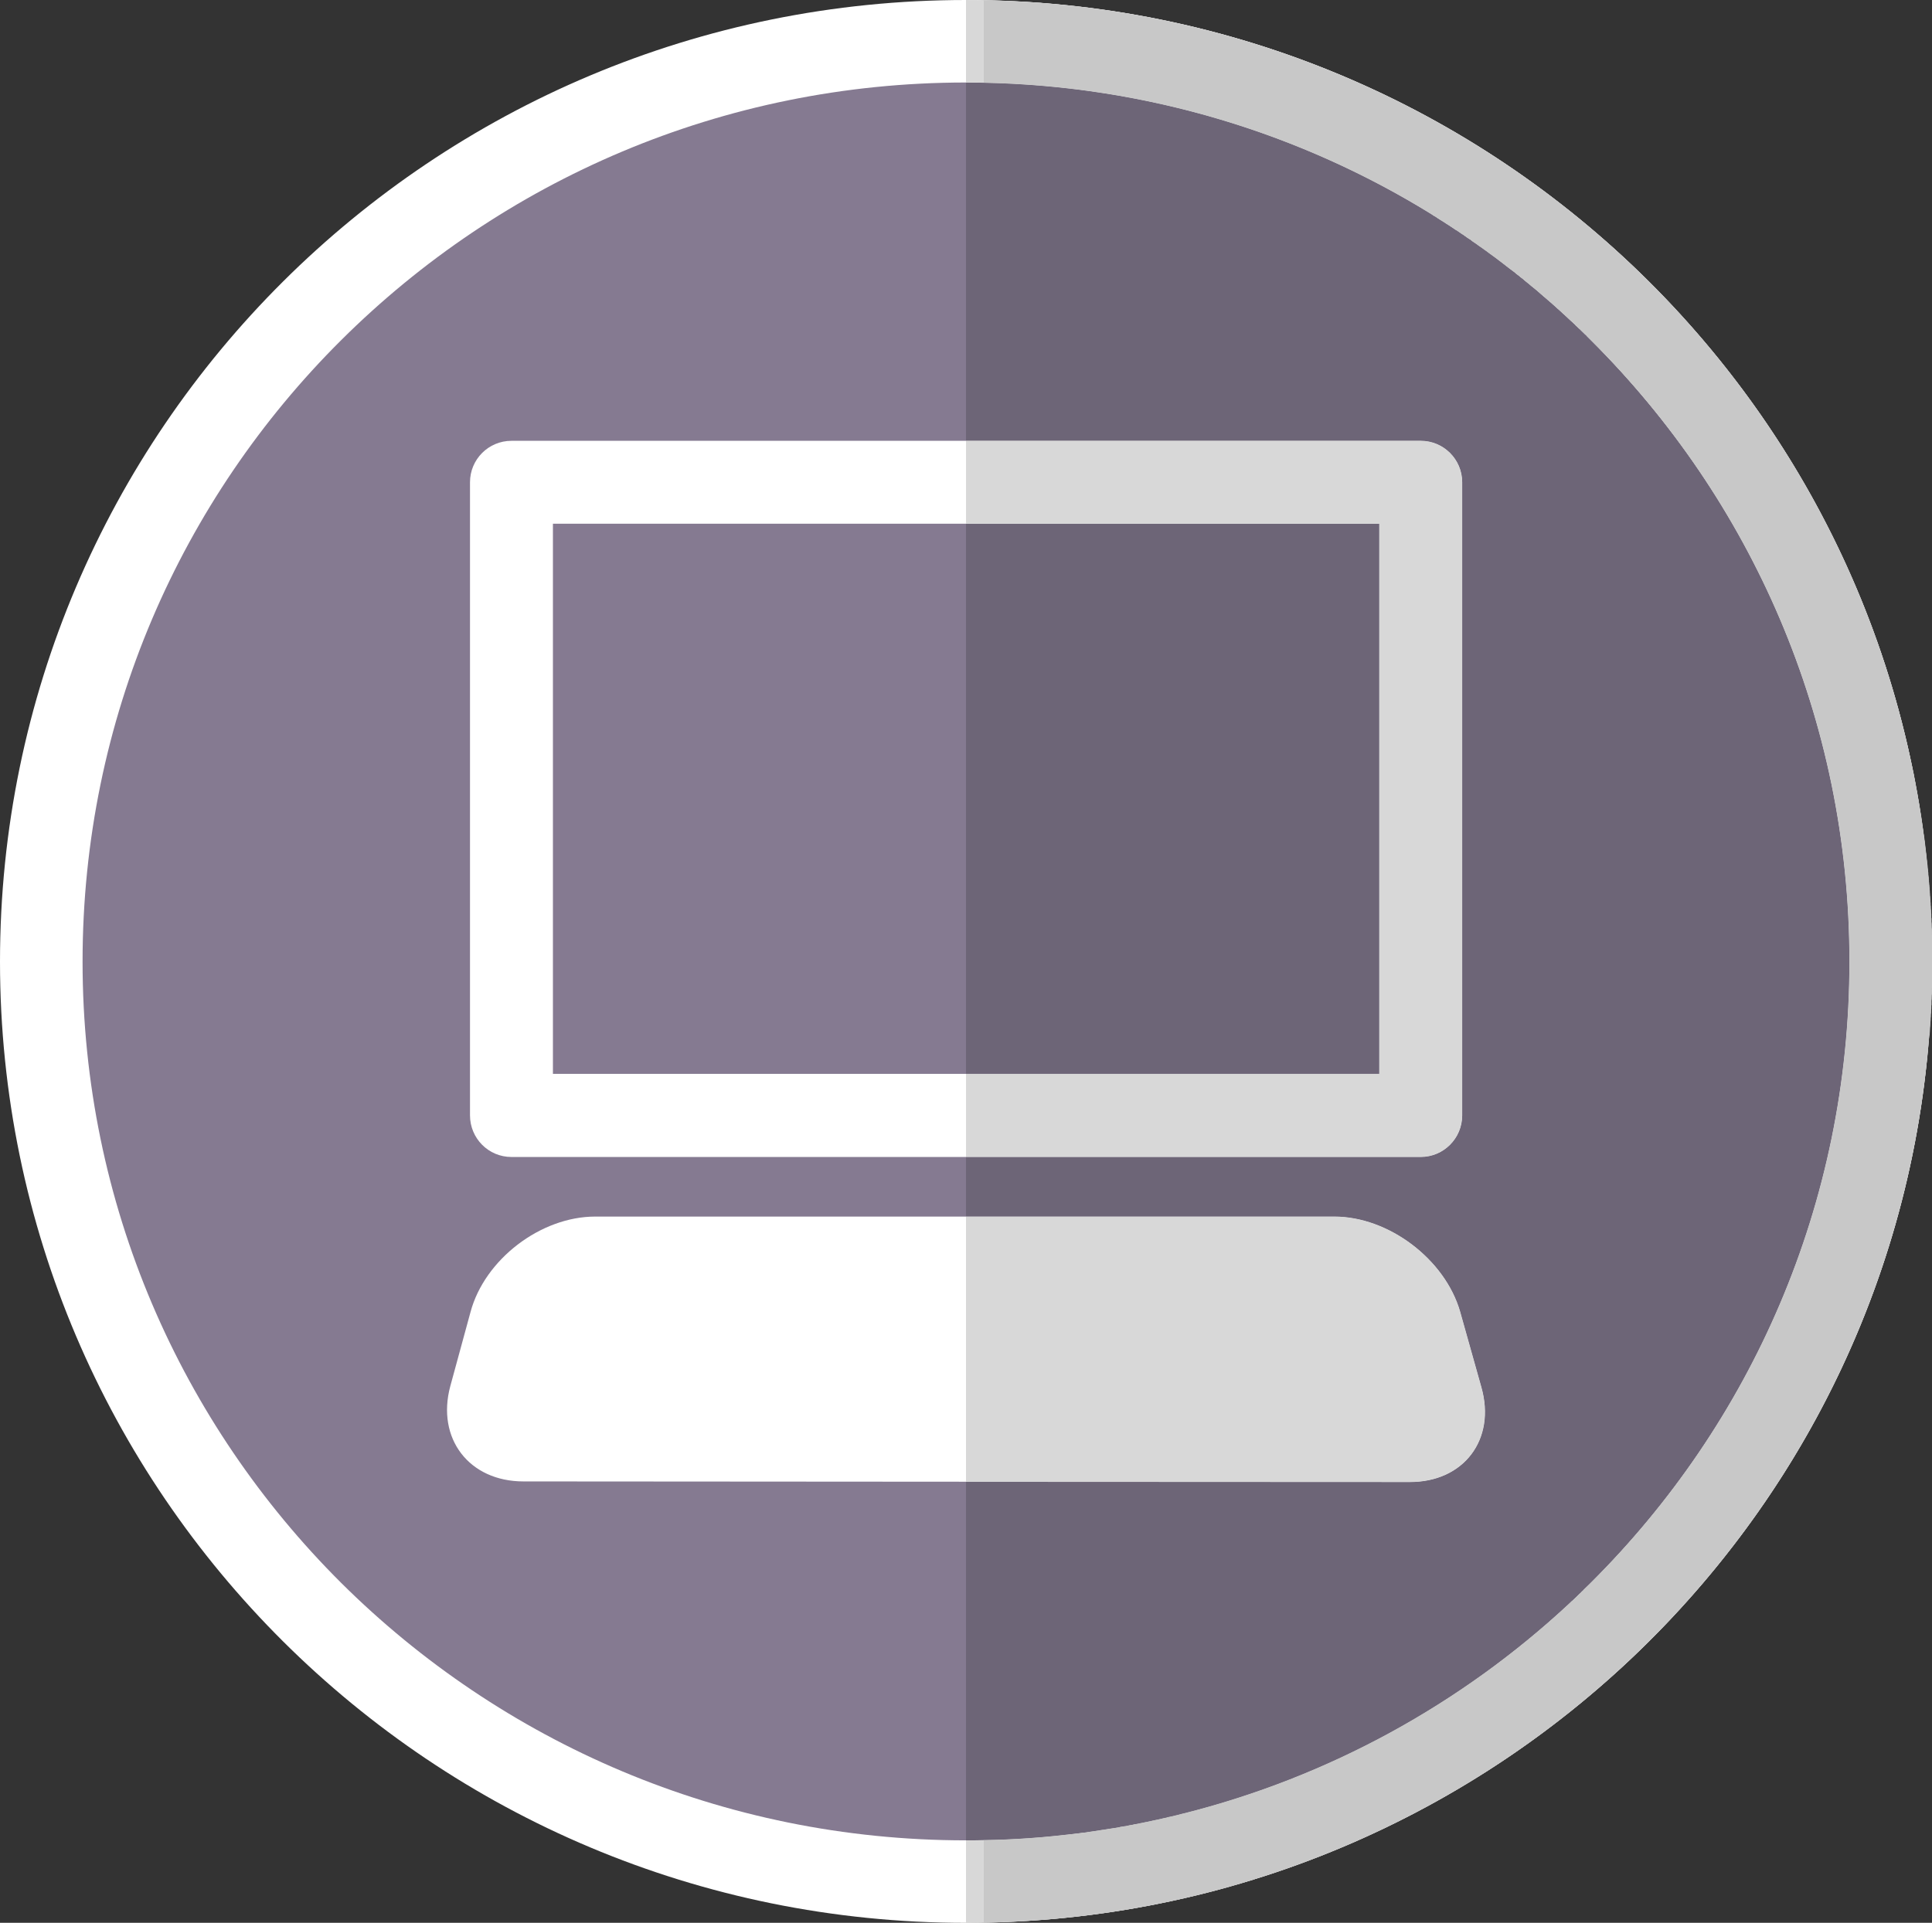 <?xml version="1.0" encoding="utf-8"?>
<!-- Generator: Adobe Illustrator 16.0.0, SVG Export Plug-In . SVG Version: 6.00 Build 0)  -->
<!DOCTYPE svg PUBLIC "-//W3C//DTD SVG 1.1//EN" "http://www.w3.org/Graphics/SVG/1.1/DTD/svg11.dtd">
<svg version="1.1" id="Layer_1" xmlns="http://www.w3.org/2000/svg" xmlns:xlink="http://www.w3.org/1999/xlink" x="0px" y="0px"
	 width="93.64px" height="93.218px" viewBox="0 0 93.64 93.218" enable-background="new 0 0 93.64 93.218" xml:space="preserve">
<rect x="0" y="0" width="93.64" height="93.218" fill="#333333" stroke="none"/>
<g>
	<path fill="#857A91" d="M91.639,46.621c0,24.629-20.067,44.6-44.817,44.6C22.069,91.221,2,71.25,2,46.621
		C2,21.97,22.069,2,46.821,2C71.571,2,91.639,21.97,91.639,46.621"/>
	<path fill="#FFFFFF" d="M91.639,46.621h-2c0,11.76-4.778,22.399-12.538,30.12c-7.75,7.709-18.449,12.48-30.279,12.48
		s-22.528-4.771-30.284-12.48C8.787,69.02,4.002,58.381,4.002,46.621c0-11.771,4.785-22.42,12.535-30.131
		C24.293,8.771,34.991,4,46.821,4S69.351,8.771,77.101,16.49c7.76,7.721,12.538,18.359,12.538,30.131H91.639h2
		C93.639,20.861,72.67,0,46.821,0C20.969,0,0.002,20.861,0,46.621c0.004,25.739,20.969,46.6,46.821,46.6
		c25.849,0,46.817-20.861,46.817-46.6H91.639"/>
	<path fill="#DEDEDE" d="M93.64,46.621h-2h-2c0,11.76-4.78,22.399-12.539,30.12C69.539,84.27,59.17,88.99,47.67,89.209v4
		C73.129,92.76,93.64,72.08,93.64,46.621 M47.67,0.01v4c11.5,0.23,21.869,4.95,29.431,12.479
		C84.859,24.21,89.64,34.849,89.64,46.621h2h2C93.64,21.151,73.129,0.47,47.67,0.01"/>
	<path fill="#FFFFFF" d="M64.67,58.98c2.64,0,5.369,2.07,6.101,4.609l1.029,3.66c0.721,2.541-0.859,4.621-3.49,4.6l-42.94-0.029
		c-2.633,0-4.229-2.08-3.545-4.619l0.979-3.59c0.685-2.561,3.409-4.631,6.043-4.631H64.67"/>
	<path fill="#FFFFFF" d="M68.86,21.371H24.789c-1.111,0-2.009,0.898-2.009,2.01v30.69c0,1.119,0.897,2.02,2.009,2.02H68.86
		c1.108,0,2.009-0.9,2.009-2.02V23.38C70.869,22.269,69.969,21.371,68.86,21.371 M66.851,52.061H26.799V25.39h40.052V52.061z"/>
	<path fill="#6D6577" d="M46.82,89.221V71.84l21.488,0.01h0.032c2.609,0,4.179-2.068,3.459-4.6l-1.03-3.66
		c-0.729-2.539-3.461-4.609-6.099-4.609H46.82V56.09h22.039c1.109,0,2.011-0.9,2.011-2.018V23.38c0-1.109-0.901-2.01-2.011-2.01
		H46.82V4c0.289,0,0.568,0.011,0.851,0.011c7.979,0.159,15.42,2.479,21.75,6.398c0.009,0.011,0.019,0.02,0.039,0.031
		c0.041,0.029,0.09,0.049,0.14,0.08c0.021,0.02,0.051,0.039,0.071,0.051c0.039,0.029,0.08,0.049,0.119,0.078
		c0.03,0.021,0.069,0.041,0.099,0.061c0.041,0.02,0.071,0.051,0.112,0.07c0.028,0.02,0.069,0.041,0.099,0.068
		c0.039,0.021,0.071,0.041,0.101,0.061c0.041,0.031,0.079,0.051,0.12,0.08c0.029,0.021,0.06,0.041,0.091,0.061
		c0.039,0.03,0.08,0.051,0.118,0.08c0.029,0.02,0.062,0.04,0.091,0.049c0.041,0.031,0.09,0.062,0.131,0.092
		c0.019,0.02,0.049,0.029,0.069,0.051c0.05,0.029,0.091,0.059,0.14,0.088c0.019,0.02,0.05,0.041,0.069,0.051
		c0.052,0.04,0.091,0.07,0.142,0.1c0.019,0.021,0.048,0.03,0.07,0.039c0.049,0.041,0.09,0.071,0.139,0.111
		c0.021,0.01,0.041,0.03,0.06,0.04c0.052,0.03,0.101,0.071,0.151,0.101c0.019,0.02,0.039,0.029,0.06,0.049
		C71.7,11.929,71.751,11.97,71.8,12c0.021,0.021,0.041,0.03,0.06,0.04c0.052,0.04,0.101,0.08,0.15,0.109
		c0.02,0.021,0.04,0.029,0.061,0.041c0.05,0.039,0.091,0.08,0.14,0.109c0.019,0.021,0.041,0.03,0.06,0.04
		c0.051,0.04,0.101,0.08,0.151,0.11c0.019,0.02,0.039,0.029,0.048,0.039c0.061,0.041,0.112,0.082,0.161,0.121
		c0.009,0.01,0.031,0.02,0.05,0.039c0.049,0.041,0.1,0.07,0.151,0.111c0.019,0.02,0.028,0.029,0.049,0.039
		c0.05,0.04,0.099,0.08,0.149,0.12c0.021,0.009,0.041,0.021,0.052,0.04c0.049,0.04,0.099,0.07,0.147,0.111
		c0.022,0.019,0.041,0.027,0.051,0.039c0.062,0.039,0.109,0.08,0.16,0.119c0.011,0.021,0.029,0.031,0.039,0.041
		c0.051,0.039,0.112,0.08,0.16,0.119c0.012,0.01,0.032,0.03,0.041,0.039c0.049,0.041,0.11,0.082,0.161,0.121
		c0.009,0.01,0.029,0.03,0.039,0.04c0.05,0.04,0.099,0.08,0.16,0.13c0.01,0.01,0.019,0.021,0.041,0.03
		c0.049,0.04,0.099,0.09,0.147,0.13c0.022,0.01,0.031,0.02,0.041,0.029c0.062,0.051,0.11,0.091,0.16,0.131
		c0.01,0.01,0.03,0.02,0.039,0.031c0.051,0.049,0.102,0.088,0.161,0.139c0.009,0.01,0.021,0.02,0.031,0.03
		c0.058,0.05,0.108,0.09,0.159,0.14c0.011,0.01,0.029,0.02,0.039,0.029c0.052,0.041,0.101,0.091,0.16,0.141
		c0.01,0.01,0.021,0.01,0.03,0.021c0.05,0.049,0.111,0.099,0.16,0.139c0.009,0.01,0.019,0.02,0.031,0.03
		c0.049,0.05,0.108,0.09,0.159,0.14c0.011,0.01,0.021,0.02,0.029,0.029c0.062,0.051,0.11,0.102,0.161,0.141
		c0.009,0.01,0.019,0.021,0.029,0.03c0.06,0.05,0.108,0.099,0.159,0.149c0.011,0.011,0.021,0.011,0.029,0.021
		c0.051,0.05,0.112,0.099,0.16,0.149c0.01,0.01,0.022,0.021,0.032,0.031c0.049,0.049,0.108,0.1,0.16,0.149
		c0.01,0.01,0.019,0.01,0.028,0.021c0.052,0.049,0.101,0.1,0.16,0.149c0.01,0.011,0.01,0.021,0.021,0.03
		c0.06,0.05,0.108,0.1,0.17,0.16c0,0,0.01,0.01,0.019,0.01c0.051,0.061,0.112,0.109,0.16,0.16c0.01,0.01,0.01,0.01,0.022,0.02
		c0.059,0.051,0.108,0.11,0.17,0.16c0,0.01,0.01,0.01,0.01,0.02c0.058,0.061,0.119,0.119,0.179,0.18
		c7.76,7.721,12.539,18.359,12.539,30.131c0,11.76-4.779,22.399-12.539,30.12c-0.108,0.109-0.22,0.221-0.34,0.33
		c0,0.01-0.009,0.01-0.009,0.02c-0.062,0.051-0.112,0.1-0.16,0.16c-0.01,0-0.021,0.01-0.021,0.01
		c-0.061,0.061-0.12,0.121-0.182,0.18c-0.058,0.051-0.119,0.111-0.179,0.17H76.2c-0.062,0.061-0.119,0.111-0.181,0.172
		C70.831,82.6,64.43,86.15,57.331,87.93H57.32c-0.079,0.021-0.149,0.041-0.229,0.061c-0.01,0-0.021,0-0.032,0.01
		c-0.067,0.01-0.138,0.031-0.209,0.051c-0.019,0-0.029,0-0.05,0.01c-0.059,0.01-0.129,0.029-0.2,0.039
		c-0.019,0.01-0.029,0.01-0.05,0.021c-0.071,0.01-0.129,0.029-0.2,0.039c-0.019,0.01-0.041,0.01-0.06,0.02
		c-0.06,0.01-0.119,0.021-0.181,0.041c-0.028,0-0.049,0.01-0.08,0.01c-0.061,0.02-0.118,0.029-0.18,0.039
		c-0.019,0.012-0.05,0.012-0.07,0.021c-0.061,0.01-0.129,0.02-0.188,0.039c-0.021,0-0.041,0.01-0.071,0.01
		c-0.06,0.01-0.119,0.031-0.188,0.041c-0.021,0-0.041,0.01-0.062,0.01c-0.069,0.02-0.131,0.029-0.188,0.039
		c-0.022,0-0.052,0.01-0.08,0.01c-0.062,0.021-0.121,0.031-0.181,0.041c-0.021,0-0.051,0.01-0.069,0.01
		c-0.062,0.01-0.121,0.029-0.181,0.041c-0.03,0-0.061,0.01-0.079,0.01c-0.062,0.01-0.121,0.02-0.191,0.029
		c-0.021,0.01-0.049,0.01-0.071,0.02c-0.058,0.01-0.119,0.02-0.179,0.031c-0.03,0-0.059,0.01-0.081,0.01
		c-0.058,0.008-0.128,0.02-0.189,0.029c-0.02,0-0.038,0.01-0.069,0.01c-0.06,0.01-0.119,0.02-0.19,0.031
		c-0.019,0.01-0.041,0.01-0.069,0.01c-0.062,0.01-0.13,0.02-0.19,0.029c-0.019,0.01-0.041,0.01-0.06,0.01
		c-0.07,0.01-0.14,0.02-0.199,0.031c-0.021,0-0.051,0.01-0.071,0.01c-0.06,0.01-0.13,0.02-0.201,0.029c-0.019,0-0.028,0-0.049,0.01
		c-0.07,0.01-0.14,0.02-0.211,0.02c-0.019,0.01-0.029,0.01-0.048,0.01c-0.071,0.012-0.151,0.021-0.221,0.031h-0.029
		c-0.08,0.01-0.161,0.02-0.231,0.029h-0.028c-1.401,0.17-2.812,0.27-4.24,0.291C47.389,89.221,47.109,89.221,46.82,89.221"/>
	<path fill="#D8D8D8" d="M46.82,93.221v-4c0.29,0,0.569,0,0.85-0.01v4C47.39,93.221,47.11,93.221,46.82,93.221 M59.629,91.461
		l0.011-0.01L59.629,91.461 M59.771,91.42c0-0.01,0.009-0.01,0.009-0.01S59.771,91.41,59.771,91.42 M59.901,91.381
		c0.009-0.01,0.019-0.01,0.029-0.01C59.92,91.371,59.91,91.371,59.901,91.381 M60.039,91.34c0.01-0.01,0.021-0.01,0.041-0.01
		C60.07,91.33,60.049,91.33,60.039,91.34 M60.17,91.299c0.021-0.008,0.029-0.008,0.05-0.018
		C60.199,91.291,60.19,91.291,60.17,91.299 M60.31,91.26c0.021-0.01,0.03-0.01,0.051-0.02C60.351,91.25,60.33,91.25,60.31,91.26
		 M60.44,91.219c0.019-0.008,0.05-0.018,0.07-0.018C60.49,91.201,60.459,91.211,60.44,91.219 M60.58,91.18
		c0.021-0.01,0.049-0.02,0.071-0.029C60.629,91.16,60.601,91.17,60.58,91.18 M60.709,91.141c0.031-0.01,0.062-0.02,0.09-0.029
		C60.771,91.121,60.74,91.131,60.709,91.141 M60.84,91.09c0.039-0.01,0.07-0.02,0.101-0.029C60.91,91.07,60.879,91.08,60.84,91.09
		 M60.97,91.051c0.041-0.01,0.069-0.02,0.11-0.031C61.039,91.031,61.011,91.041,60.97,91.051 M61.11,91.01
		c0.041-0.01,0.07-0.02,0.099-0.029C61.181,90.99,61.151,91,61.11,91.01 M61.24,90.971c0.039-0.01,0.069-0.031,0.11-0.041
		C61.31,90.951,61.279,90.961,61.24,90.971 M61.379,90.92c0.041-0.01,0.08-0.02,0.121-0.031C61.459,90.9,61.42,90.91,61.379,90.92
		 M61.511,90.881c0.038-0.01,0.079-0.031,0.118-0.041C61.59,90.85,61.549,90.871,61.511,90.881 M61.64,90.84
		c16.971-5.639,29.631-20.689,31.7-38.93C91.271,70.16,78.619,85.201,61.64,90.84 M51.91,88.92h0.03H51.91 M52.17,88.891h0.029
		H52.17 M52.42,88.861c0.021,0,0.029,0,0.05-0.012C52.449,88.861,52.44,88.861,52.42,88.861 M52.681,88.83
		c0.019-0.01,0.028-0.01,0.049-0.01C52.709,88.82,52.699,88.82,52.681,88.83 M52.931,88.791c0.019,0,0.051-0.01,0.069-0.01
		C52.981,88.781,52.949,88.791,52.931,88.791 M53.199,88.75c0.021,0,0.041,0,0.062-0.01C53.24,88.75,53.22,88.75,53.199,88.75
		 M53.449,88.711c0.03,0,0.051,0,0.071-0.01C53.5,88.711,53.479,88.711,53.449,88.711 M53.709,88.67c0.031,0,0.052-0.01,0.07-0.01
		C53.761,88.66,53.74,88.67,53.709,88.67 M53.97,88.631c0.021,0,0.051-0.01,0.079-0.01C54.021,88.621,53.99,88.631,53.97,88.631
		 M54.229,88.59c0.021-0.01,0.05-0.01,0.069-0.02C54.279,88.58,54.25,88.58,54.229,88.59 M54.49,88.541
		c0.021,0,0.049-0.01,0.08-0.01C54.539,88.531,54.511,88.541,54.49,88.541 M54.75,88.49c0.021,0,0.049-0.01,0.07-0.01
		C54.799,88.48,54.771,88.49,54.75,88.49 M55,88.439c0.029,0,0.06-0.01,0.08-0.01C55.06,88.43,55.029,88.439,55,88.439
		 M55.271,88.391c0.019,0,0.041-0.01,0.06-0.01C55.312,88.381,55.289,88.391,55.271,88.391 M55.521,88.34
		c0.028,0,0.05-0.01,0.069-0.01C55.57,88.33,55.549,88.34,55.521,88.34 M55.779,88.291c0.02-0.01,0.051-0.01,0.071-0.021
		C55.83,88.281,55.799,88.281,55.779,88.291 M56.029,88.23c0.032,0,0.051-0.012,0.081-0.012C56.08,88.219,56.062,88.23,56.029,88.23
		 M56.289,88.18c0.021-0.01,0.041-0.01,0.062-0.02C56.33,88.17,56.31,88.17,56.289,88.18 M56.549,88.121
		c0.021-0.01,0.031-0.01,0.052-0.021C56.58,88.111,56.57,88.111,56.549,88.121 M56.799,88.061c0.021-0.01,0.031-0.01,0.052-0.01
		C56.83,88.051,56.82,88.051,56.799,88.061 M57.06,88c0.011-0.01,0.021-0.01,0.03-0.01C57.08,87.99,57.07,87.99,57.06,88
		 M57.32,87.93h0.01H57.32 M76.021,77.781L76.021,77.781 M76.199,77.611h0.01H76.199 M76.39,77.439L76.39,77.439 M76.57,77.26
		c0,0,0.01-0.01,0.02-0.01C76.58,77.25,76.57,77.26,76.57,77.26 M76.75,77.09c0-0.01,0.011-0.01,0.011-0.02
		C76.761,77.08,76.75,77.08,76.75,77.09 M93.34,51.91c0.021-0.189,0.05-0.379,0.062-0.58C93.39,51.531,93.36,51.721,93.34,51.91
		 M93.41,51.32c0-0.039,0.01-0.09,0.01-0.129C93.41,51.23,93.41,51.281,93.41,51.32 M93.42,51.18c0-0.049,0.011-0.088,0.011-0.139
		C93.431,51.092,93.42,51.131,93.42,51.18 M93.431,51.031c0.01-0.041,0.01-0.09,0.019-0.141C93.44,50.941,93.44,50.99,93.431,51.031
		 M93.449,50.891c0-0.039,0.01-0.09,0.01-0.141C93.459,50.801,93.449,50.852,93.449,50.891 M93.459,50.74
		c0-0.039,0.01-0.09,0.01-0.129C93.469,50.65,93.459,50.701,93.459,50.74 M93.469,50.59c0.011-0.039,0.011-0.09,0.011-0.129
		C93.479,50.5,93.479,50.551,93.469,50.59 M93.49,50.451c0-0.051,0-0.092,0.01-0.141C93.49,50.359,93.49,50.4,93.49,50.451
		 M93.5,50.301c0-0.051,0-0.09,0.01-0.131C93.5,50.211,93.5,50.26,93.5,50.301 M93.51,50.15c0-0.049,0.011-0.08,0.011-0.129
		C93.521,50.061,93.51,50.111,93.51,50.15 M93.521,50c0-0.039,0.009-0.08,0.009-0.119C93.529,49.92,93.521,49.961,93.521,50
		 M93.529,49.85c0-0.039,0.01-0.078,0.01-0.119C93.539,49.771,93.529,49.811,93.529,49.85 M93.539,49.701
		c0-0.041,0.01-0.08,0.01-0.121C93.549,49.621,93.539,49.66,93.539,49.701 M93.549,49.551c0-0.041,0.011-0.07,0.011-0.109
		C93.56,49.48,93.549,49.51,93.549,49.551 M93.56,49.41c0-0.039,0-0.08,0.011-0.119C93.56,49.33,93.56,49.371,93.56,49.41
		 M93.57,49.25v-0.109V49.25 M93.58,49.1V49V49.1 M93.58,48.951c0.01-0.031,0.01-0.07,0.01-0.1
		C93.59,48.881,93.59,48.92,93.58,48.951 M93.59,48.791c0-0.031,0-0.061,0.011-0.09C93.59,48.73,93.59,48.76,93.59,48.791
		 M93.601,48.641v-0.09V48.641 M93.601,48.5c0.01-0.029,0.01-0.059,0.01-0.09C93.61,48.441,93.61,48.471,93.601,48.5 M93.61,48.35
		v-0.09V48.35 M93.619,48.201v-0.092V48.201 M93.619,48.051v-0.09V48.051 M93.619,47.91c0.01-0.029,0.01-0.059,0.01-0.1
		C93.629,47.852,93.629,47.881,93.619,47.91 M93.629,47.73V47.67V47.73 M93.629,47.58v-0.07V47.58 M93.629,47.46
		c0.011-0.04,0.011-0.07,0.011-0.101C93.64,47.39,93.64,47.429,93.629,47.46 M93.64,47.321V47.22V47.321 M93.64,47.13v-0.06V47.13
		 M93.64,46.98v-0.06V46.98 M93.64,46.861v-0.24V46.861 M93.64,46.621L93.64,46.621 M93.64,46.47v-0.029V46.47 M93.64,46.321v-0.12
		V46.321 M93.64,46.17v-0.09V46.17 M93.64,46.021v-0.07V46.021 M93.64,45.871V45.8V45.871 M93.629,45.72v-0.09V45.72 M93.629,45.571
		v-0.08V45.571 M93.629,45.42v-0.06V45.42 M93.619,45.271V45.22V45.271 M93.619,45.121v-0.07V45.121 M93.61,44.97V44.9V44.97
		 M93.61,44.831v-0.08V44.831 M93.601,44.67v-0.06V44.67 M93.601,44.531c-0.011-0.03-0.011-0.051-0.011-0.08
		C93.59,44.48,93.59,44.5,93.601,44.531 M93.59,44.38V44.3V44.38 M93.58,44.23v-0.08V44.23 M93.57,44.081v-0.09V44.081
		 M93.57,43.941c-0.011-0.031-0.011-0.07-0.011-0.102C93.56,43.871,93.56,43.91,93.57,43.941 M93.56,43.791
		c0-0.031-0.011-0.061-0.011-0.1C93.549,43.73,93.56,43.759,93.56,43.791 M93.549,43.65c0-0.041-0.01-0.069-0.01-0.1
		C93.539,43.581,93.549,43.609,93.549,43.65 M93.539,43.491c0-0.03-0.01-0.05-0.01-0.081C93.529,43.441,93.539,43.47,93.539,43.491
		 M93.529,43.351c0-0.03-0.009-0.061-0.009-0.092C93.521,43.291,93.529,43.321,93.529,43.351 M93.521,43.201
		c0-0.03-0.011-0.051-0.011-0.08C93.51,43.14,93.521,43.17,93.521,43.201 M93.51,43.05c-0.01-0.029-0.01-0.06-0.01-0.08
		C93.5,42.991,93.5,43.021,93.51,43.05 M93.5,42.9c-0.01-0.02-0.01-0.049-0.01-0.079C93.49,42.851,93.49,42.88,93.5,42.9
		 M93.479,42.759v-0.08V42.759 M93.469,42.611v-0.07V42.611 M93.459,42.46c0-0.02-0.01-0.051-0.01-0.08
		C93.449,42.41,93.459,42.441,93.459,42.46 M93.449,42.31c-0.009-0.02-0.009-0.051-0.009-0.069
		C93.44,42.259,93.44,42.291,93.449,42.31 M93.431,42.17c0-0.03,0-0.062-0.011-0.079C93.431,42.109,93.431,42.14,93.431,42.17
		 M93.42,42.031c0-0.03-0.01-0.061-0.01-0.09C93.41,41.97,93.42,42,93.42,42.031 M93.401,41.88c0-0.029,0-0.06-0.012-0.09
		C93.401,41.821,93.401,41.851,93.401,41.88 M93.39,41.741c0-0.03-0.011-0.06-0.011-0.091C93.379,41.681,93.39,41.71,93.39,41.741
		 M93.369,41.59c0-0.03,0-0.06-0.009-0.09C93.369,41.531,93.369,41.56,93.369,41.59 M93.36,41.441
		c-0.01-0.031-0.01-0.051-0.01-0.081C93.351,41.38,93.351,41.42,93.36,41.441 M93.34,41.3c0-0.029-0.01-0.06-0.01-0.09
		C93.33,41.241,93.34,41.271,93.34,41.3 M93.32,41.15c0-0.029,0-0.06-0.011-0.09C93.32,41.09,93.32,41.121,93.32,41.15 M93.31,41.01
		c-0.011-0.03-0.011-0.06-0.011-0.09C93.299,40.951,93.299,40.98,93.31,41.01 M93.289,40.861c0-0.03-0.01-0.061-0.01-0.09
		C93.279,40.8,93.289,40.831,93.289,40.861 M93.271,40.72c0-0.029-0.011-0.061-0.011-0.1C93.26,40.66,93.271,40.691,93.271,40.72
		 M93.25,40.571c0-0.03-0.01-0.05-0.01-0.08C93.24,40.521,93.25,40.55,93.25,40.571 M93.229,40.429c0-0.029-0.011-0.059-0.011-0.09
		C93.219,40.371,93.229,40.4,93.229,40.429 M93.209,40.291c0-0.04,0-0.061-0.01-0.1C93.209,40.22,93.209,40.259,93.209,40.291
		 M93.19,40.14c0-0.029-0.01-0.06-0.01-0.09C93.181,40.081,93.19,40.111,93.19,40.14 M93.17,40c0-0.03-0.01-0.06-0.01-0.101
		C93.16,39.941,93.17,39.97,93.17,40 M93.151,39.86c0-0.039-0.012-0.069-0.012-0.101C93.14,39.791,93.151,39.821,93.151,39.86
		 M93.129,39.71c0-0.031-0.01-0.061-0.01-0.09C93.119,39.65,93.129,39.679,93.129,39.71 M93.11,39.571c0-0.04-0.01-0.07-0.021-0.101
		C93.101,39.5,93.101,39.531,93.11,39.571 M93.09,39.431c-0.01-0.041-0.01-0.07-0.02-0.101C93.08,39.361,93.08,39.39,93.09,39.431
		 M93.07,39.281c-0.011-0.03-0.021-0.07-0.021-0.102C93.049,39.21,93.06,39.25,93.07,39.281 M93.039,39.14
		c0-0.031-0.01-0.069-0.01-0.1C93.029,39.071,93.039,39.109,93.039,39.14 M93.021,39C93.01,38.96,93.01,38.929,93,38.89
		C93.01,38.929,93.01,38.96,93.021,39 M93,38.861c-0.01-0.04-0.021-0.07-0.021-0.11C92.979,38.791,92.99,38.821,93,38.861
		 M92.969,38.71c0-0.029-0.01-0.07-0.02-0.1C92.959,38.64,92.969,38.681,92.969,38.71 M92.949,38.571
		c-0.009-0.03-0.019-0.07-0.019-0.101C92.94,38.5,92.94,38.541,92.949,38.571 M92.92,38.429c0-0.039-0.01-0.078-0.019-0.108
		C92.91,38.351,92.92,38.39,92.92,38.429 M92.901,38.3c-0.012-0.041-0.022-0.08-0.022-0.121C92.879,38.22,92.89,38.259,92.901,38.3
		 M92.869,38.15c-0.009-0.039-0.009-0.079-0.019-0.119C92.86,38.071,92.86,38.111,92.869,38.15 M92.851,38.01
		c-0.011-0.04-0.021-0.079-0.03-0.12C92.83,37.931,92.84,37.97,92.851,38.01 M92.82,37.871c-0.011-0.04-0.021-0.08-0.031-0.13
		C92.799,37.791,92.81,37.831,92.82,37.871 M92.789,37.741c0-0.04-0.01-0.091-0.019-0.132C92.779,37.65,92.789,37.701,92.789,37.741
		 M92.771,37.591c-0.011-0.041-0.021-0.081-0.03-0.131C92.75,37.51,92.76,37.55,92.771,37.591 M92.74,37.46
		c-0.011-0.051-0.021-0.09-0.031-0.14C92.719,37.371,92.729,37.41,92.74,37.46 M92.709,37.31c-0.019-0.09-0.039-0.18-0.058-0.27
		C92.67,37.13,92.69,37.22,92.709,37.31 M92.651,37.041c-3.071-14.65-13.051-26.77-26.391-32.84
		C79.601,10.271,89.58,22.39,92.651,37.041 M77.101,16.491c-0.062-0.062-0.121-0.12-0.181-0.181
		C76.979,16.371,77.039,16.429,77.101,16.491 M76.91,16.291c-0.06-0.05-0.111-0.109-0.17-0.16
		C76.789,16.181,76.851,16.241,76.91,16.291 M76.72,16.111c-0.05-0.051-0.109-0.101-0.16-0.16C76.61,16,76.67,16.06,76.72,16.111
		 M76.539,15.941c-0.06-0.061-0.108-0.11-0.17-0.16C76.431,15.831,76.479,15.88,76.539,15.941 M76.351,15.75
		c-0.062-0.05-0.11-0.101-0.16-0.149C76.24,15.65,76.289,15.701,76.351,15.75 M76.16,15.581c-0.05-0.05-0.111-0.101-0.16-0.149
		C76.049,15.48,76.11,15.531,76.16,15.581 M75.97,15.4c-0.05-0.051-0.109-0.1-0.16-0.149C75.869,15.3,75.92,15.349,75.97,15.4
		 M75.779,15.23c-0.05-0.051-0.099-0.1-0.16-0.149C75.681,15.13,75.729,15.179,75.779,15.23 M75.59,15.05
		c-0.051-0.04-0.1-0.09-0.159-0.141C75.49,14.96,75.539,15.01,75.59,15.05 M75.401,14.88c-0.051-0.05-0.112-0.09-0.161-0.14
		C75.299,14.791,75.351,14.831,75.401,14.88 M75.209,14.71c-0.049-0.04-0.108-0.09-0.16-0.14
		C75.101,14.621,75.16,14.67,75.209,14.71 M75.021,14.55c-0.062-0.05-0.11-0.1-0.16-0.141C74.91,14.451,74.97,14.5,75.021,14.55
		 M74.82,14.38c-0.05-0.05-0.101-0.09-0.16-0.14C74.72,14.291,74.771,14.331,74.82,14.38 M74.629,14.21
		c-0.059-0.051-0.108-0.09-0.159-0.14C74.521,14.121,74.57,14.16,74.629,14.21 M74.431,14.041c-0.052-0.04-0.101-0.08-0.16-0.131
		C74.33,13.96,74.379,14,74.431,14.041 M74.229,13.88c-0.049-0.041-0.101-0.09-0.149-0.13C74.129,13.791,74.181,13.839,74.229,13.88
		 M74.039,13.72c-0.06-0.05-0.108-0.09-0.16-0.129C73.931,13.63,73.99,13.67,74.039,13.72 M73.84,13.55
		c-0.051-0.04-0.11-0.08-0.159-0.121C73.729,13.47,73.789,13.51,73.84,13.55 M73.64,13.39c-0.05-0.039-0.11-0.08-0.16-0.119
		C73.539,13.31,73.59,13.351,73.64,13.39 M73.44,13.23c-0.051-0.039-0.101-0.08-0.161-0.119C73.34,13.15,73.39,13.191,73.44,13.23
		 M73.229,13.071c-0.049-0.04-0.101-0.07-0.149-0.11C73.129,13,73.181,13.031,73.229,13.071 M73.029,12.92
		c-0.05-0.04-0.099-0.079-0.15-0.12C72.931,12.841,72.979,12.88,73.029,12.92 M72.83,12.759c-0.051-0.039-0.101-0.068-0.149-0.109
		C72.729,12.691,72.779,12.72,72.83,12.759 M72.629,12.611c-0.049-0.04-0.1-0.08-0.159-0.12
		C72.529,12.531,72.58,12.571,72.629,12.611 M72.42,12.451c-0.051-0.03-0.1-0.07-0.149-0.111C72.32,12.38,72.369,12.42,72.42,12.451
		 M72.209,12.3c-0.049-0.029-0.09-0.07-0.139-0.109C72.119,12.23,72.17,12.271,72.209,12.3 M72.011,12.15
		c-0.052-0.029-0.101-0.069-0.15-0.109C71.91,12.081,71.959,12.121,72.011,12.15 M71.799,12c-0.049-0.03-0.1-0.071-0.147-0.101
		C71.699,11.929,71.75,11.97,71.799,12 M71.59,11.851c-0.051-0.03-0.1-0.07-0.149-0.101C71.49,11.781,71.539,11.821,71.59,11.851
		 M71.379,11.71c-0.049-0.04-0.09-0.07-0.139-0.111C71.289,11.64,71.33,11.67,71.379,11.71 M71.17,11.56
		c-0.051-0.029-0.09-0.06-0.141-0.1C71.08,11.491,71.129,11.531,71.17,11.56 M70.959,11.41c-0.049-0.029-0.09-0.059-0.139-0.089
		C70.869,11.351,70.91,11.38,70.959,11.41 M70.75,11.271c-0.041-0.03-0.09-0.061-0.131-0.092
		C70.66,11.21,70.699,11.241,70.75,11.271 M70.529,11.13c-0.039-0.029-0.08-0.05-0.119-0.08
		C70.449,11.081,70.49,11.101,70.529,11.13 M70.32,10.991c-0.041-0.03-0.08-0.05-0.121-0.081
		C70.24,10.941,70.279,10.96,70.32,10.991 M70.101,10.849C70.07,10.821,70.029,10.8,70,10.781
		C70.029,10.8,70.07,10.821,70.101,10.849 M69.89,10.71c-0.029-0.02-0.069-0.04-0.101-0.061C69.82,10.67,69.86,10.691,69.89,10.71
		 M69.67,10.571c-0.019-0.011-0.051-0.03-0.069-0.05C69.619,10.541,69.651,10.56,69.67,10.571 M69.459,10.441
		c-0.019-0.012-0.028-0.021-0.039-0.031C69.431,10.42,69.44,10.429,69.459,10.441 M66.229,4.191C66.199,4.17,66.16,4.16,66.129,4.14
		C66.16,4.16,66.199,4.17,66.229,4.191 M66.11,4.13c-0.04-0.01-0.071-0.031-0.1-0.04C66.039,4.099,66.07,4.121,66.11,4.13
		 M65.97,4.071c-0.029-0.011-0.06-0.03-0.091-0.04C65.91,4.041,65.94,4.06,65.97,4.071 M65.851,4.01
		C65.81,4,65.779,3.991,65.75,3.97C65.779,3.991,65.81,4,65.851,4.01 M47.67,4.01C47.39,4.01,47.11,4,46.82,4V0
		c0.29,0,0.569,0.01,0.85,0.01V4.01 M65.72,3.96c-0.029-0.02-0.068-0.031-0.101-0.04C65.651,3.929,65.681,3.941,65.72,3.96
		 M65.59,3.9c-0.03-0.01-0.061-0.02-0.09-0.04C65.529,3.88,65.56,3.89,65.59,3.9 M65.449,3.841c-0.019-0.011-0.039-0.021-0.07-0.031
		C65.41,3.821,65.431,3.831,65.449,3.841 M65.32,3.791c-0.021-0.01-0.041-0.02-0.06-0.031C65.279,3.771,65.299,3.781,65.32,3.791
		 M65.19,3.73c-0.021-0.01-0.039-0.02-0.062-0.029C65.151,3.71,65.17,3.72,65.19,3.73 M65.06,3.67
		C65.039,3.66,65.021,3.66,64.99,3.65C65.021,3.66,65.039,3.66,65.06,3.67 M64.931,3.621c-0.021-0.01-0.041-0.02-0.07-0.03
		C64.879,3.601,64.91,3.611,64.931,3.621 M64.799,3.56c-0.02,0-0.038-0.01-0.059-0.02C64.761,3.55,64.779,3.56,64.799,3.56
		 M64.66,3.51c-0.021-0.01-0.031-0.02-0.05-0.02C64.629,3.491,64.64,3.5,64.66,3.51 M64.529,3.451c-0.019,0-0.029-0.01-0.039-0.01
		C64.5,3.441,64.521,3.451,64.529,3.451 M64.39,3.4c-0.011-0.01-0.021-0.01-0.029-0.01C64.369,3.39,64.379,3.39,64.39,3.4
		 M64.261,3.349c-0.011-0.01-0.021-0.01-0.031-0.019C64.24,3.339,64.25,3.339,64.261,3.349 M64.129,3.291
		c-0.01,0-0.019-0.01-0.039-0.01C64.11,3.281,64.119,3.291,64.129,3.291 M64,3.241c-0.01,0-0.021-0.011-0.03-0.011
		C63.979,3.23,63.99,3.241,64,3.241 M63.86,3.191c-0.01,0-0.021-0.012-0.021-0.012S63.851,3.191,63.86,3.191 M63.729,3.14
		c-0.01-0.01-0.021-0.01-0.03-0.01C63.709,3.13,63.72,3.13,63.729,3.14 M63.59,3.091c0-0.011-0.01-0.011-0.02-0.011
		C63.58,3.081,63.59,3.081,63.59,3.091 M63.459,3.031H63.44H63.459 M63.32,2.98H63.31H63.32 M63.19,2.929h-0.01H63.19 M63.049,2.88
		L63.049,2.88"/>
	<path fill="#C8C8C8" d="M47.67,93.209L47.67,93.209v-4c1.431-0.02,2.841-0.119,4.24-0.289h0.03c0.07-0.01,0.15-0.02,0.229-0.029
		h0.029c0.071-0.01,0.151-0.021,0.221-0.031c0.021,0,0.029,0,0.05-0.01c0.069,0,0.14-0.01,0.211-0.02
		c0.019-0.01,0.028-0.01,0.049-0.01c0.07-0.01,0.14-0.02,0.201-0.031c0.019,0,0.051-0.008,0.069-0.008
		c0.062-0.012,0.129-0.021,0.199-0.031c0.021,0,0.041,0,0.062-0.01c0.06-0.01,0.129-0.02,0.188-0.031c0.03,0,0.051,0,0.071-0.008
		c0.07-0.012,0.13-0.021,0.188-0.031c0.031,0,0.052-0.01,0.07-0.01c0.062-0.01,0.131-0.02,0.19-0.029
		c0.021,0,0.051-0.012,0.08-0.012c0.06-0.01,0.12-0.02,0.18-0.029c0.021-0.01,0.05-0.01,0.07-0.02c0.069-0.01,0.131-0.02,0.19-0.031
		c0.021,0,0.049-0.008,0.08-0.008c0.059-0.012,0.12-0.031,0.18-0.041c0.021,0,0.05-0.01,0.07-0.01c0.059-0.01,0.12-0.021,0.18-0.041
		c0.029,0,0.06-0.01,0.08-0.01c0.06-0.01,0.119-0.02,0.19-0.039c0.019,0,0.041-0.01,0.06-0.01c0.07-0.012,0.129-0.029,0.19-0.041
		c0.029,0,0.05-0.01,0.07-0.01c0.06-0.02,0.129-0.029,0.188-0.041c0.021-0.008,0.051-0.008,0.071-0.02
		c0.06-0.01,0.119-0.02,0.179-0.037c0.032,0,0.051-0.012,0.08-0.012c0.061-0.02,0.122-0.031,0.18-0.041
		c0.021-0.01,0.041-0.01,0.062-0.02c0.069-0.01,0.129-0.029,0.199-0.041c0.021-0.01,0.03-0.01,0.051-0.02
		c0.069-0.01,0.14-0.029,0.199-0.039c0.021-0.01,0.03-0.01,0.051-0.01c0.069-0.02,0.14-0.041,0.209-0.051
		c0.011-0.01,0.021-0.01,0.031-0.01c0.079-0.02,0.149-0.041,0.229-0.061h0.01c7.101-1.779,13.5-5.33,18.69-10.148
		c0.06-0.061,0.119-0.111,0.179-0.172h0.01c0.062-0.059,0.121-0.119,0.181-0.17c0.06-0.059,0.121-0.119,0.181-0.18
		c0,0,0.01-0.01,0.021-0.01c0.049-0.061,0.1-0.109,0.159-0.16c0-0.01,0.011-0.01,0.011-0.02c0.118-0.111,0.229-0.221,0.34-0.33
		c7.759-7.721,12.539-18.359,12.539-30.12c0-11.771-4.78-22.41-12.539-30.131c-0.062-0.06-0.121-0.119-0.181-0.18
		c0-0.01-0.01-0.01-0.01-0.02c-0.06-0.05-0.121-0.109-0.17-0.16c-0.011-0.01-0.011-0.01-0.021-0.02
		c-0.05-0.051-0.11-0.111-0.16-0.16c-0.01,0-0.021-0.01-0.021-0.01c-0.06-0.061-0.108-0.111-0.17-0.16
		c-0.01-0.011-0.01-0.02-0.019-0.031c-0.062-0.049-0.11-0.1-0.16-0.148c-0.01-0.011-0.021-0.011-0.03-0.021
		c-0.051-0.049-0.11-0.098-0.16-0.149c-0.01-0.01-0.021-0.021-0.03-0.03c-0.05-0.051-0.101-0.1-0.16-0.15
		c-0.01-0.009-0.021-0.009-0.03-0.02c-0.05-0.049-0.099-0.1-0.16-0.15c-0.01-0.008-0.019-0.02-0.028-0.029
		c-0.052-0.039-0.101-0.09-0.16-0.141c-0.011-0.01-0.021-0.02-0.03-0.029c-0.05-0.051-0.101-0.09-0.16-0.14
		c-0.011-0.009-0.021-0.021-0.031-0.03c-0.049-0.04-0.108-0.09-0.159-0.139c-0.011-0.012-0.021-0.012-0.029-0.021
		c-0.051-0.051-0.11-0.1-0.161-0.141c-0.009-0.01-0.029-0.02-0.039-0.029c-0.05-0.051-0.101-0.09-0.16-0.14
		c-0.01-0.009-0.021-0.021-0.031-0.03c-0.059-0.05-0.108-0.09-0.159-0.139c-0.011-0.012-0.029-0.021-0.039-0.031
		c-0.052-0.041-0.101-0.08-0.16-0.131c-0.01-0.01-0.021-0.02-0.041-0.029c-0.049-0.04-0.101-0.09-0.149-0.131
		c-0.021-0.009-0.03-0.02-0.041-0.029c-0.049-0.05-0.108-0.09-0.16-0.13c-0.01-0.011-0.028-0.03-0.038-0.04
		c-0.052-0.039-0.111-0.08-0.16-0.12c-0.011-0.01-0.03-0.03-0.041-0.04c-0.049-0.039-0.101-0.08-0.16-0.12
		c-0.01-0.009-0.03-0.021-0.039-0.038c-0.051-0.041-0.1-0.082-0.161-0.121c-0.009-0.012-0.029-0.021-0.05-0.039
		C73.181,13.031,73.129,13,73.08,12.96c-0.01-0.02-0.03-0.03-0.051-0.04c-0.05-0.04-0.099-0.08-0.15-0.12
		c-0.02-0.01-0.028-0.02-0.049-0.039c-0.051-0.041-0.101-0.07-0.149-0.111c-0.021-0.02-0.041-0.029-0.052-0.039
		c-0.049-0.039-0.1-0.08-0.159-0.121c-0.011-0.008-0.029-0.02-0.05-0.039c-0.051-0.03-0.1-0.07-0.149-0.11
		c-0.021-0.011-0.041-0.019-0.062-0.04c-0.039-0.03-0.09-0.07-0.139-0.109c-0.021-0.01-0.041-0.021-0.06-0.041
		c-0.052-0.029-0.101-0.07-0.151-0.109C71.841,12.031,71.82,12.02,71.8,12c-0.05-0.029-0.101-0.069-0.149-0.1
		c-0.021-0.02-0.041-0.029-0.06-0.049c-0.052-0.029-0.101-0.07-0.15-0.102c-0.021-0.009-0.04-0.029-0.062-0.039
		c-0.049-0.04-0.09-0.07-0.139-0.111c-0.021-0.009-0.05-0.02-0.07-0.039c-0.041-0.029-0.09-0.07-0.141-0.1
		c-0.019-0.01-0.05-0.03-0.07-0.051c-0.049-0.029-0.09-0.06-0.139-0.088c-0.021-0.021-0.05-0.031-0.07-0.052
		c-0.051-0.029-0.09-0.06-0.131-0.089c-0.028-0.011-0.06-0.031-0.09-0.051c-0.039-0.029-0.08-0.051-0.119-0.08
		c-0.031-0.02-0.06-0.039-0.09-0.061c-0.041-0.029-0.08-0.049-0.121-0.08c-0.029-0.02-0.06-0.039-0.099-0.061
		C70.07,10.822,70.029,10.8,70,10.781c-0.041-0.02-0.069-0.051-0.11-0.07c-0.03-0.02-0.069-0.04-0.101-0.061
		c-0.039-0.029-0.08-0.05-0.119-0.078c-0.02-0.012-0.051-0.031-0.069-0.052c-0.051-0.03-0.101-0.05-0.142-0.079
		c-0.019-0.011-0.028-0.021-0.039-0.031C63.091,6.49,55.65,4.17,47.67,4.011v-4c5.4,0.1,10.57,1.1,15.38,2.869
		c0.041,0.02,0.09,0.029,0.131,0.05h0.01c0.039,0.021,0.08,0.03,0.119,0.052h0.011C63.359,3,63.4,3.011,63.44,3.031h0.019
		c0.031,0.02,0.07,0.029,0.111,0.049c0.01,0,0.021,0,0.021,0.011c0.038,0.01,0.079,0.021,0.108,0.04c0.01,0,0.021,0,0.03,0.01
		c0.031,0.01,0.07,0.021,0.111,0.041c0,0,0.01,0.01,0.019,0.01c0.041,0.01,0.071,0.029,0.11,0.039c0.01,0,0.021,0.011,0.03,0.011
		c0.029,0.009,0.06,0.029,0.091,0.04c0.019,0,0.028,0.01,0.038,0.01c0.031,0.02,0.07,0.031,0.101,0.039
		c0.011,0.011,0.021,0.011,0.031,0.02c0.028,0.012,0.069,0.021,0.099,0.041c0.01,0,0.02,0,0.03,0.01
		c0.03,0.01,0.069,0.021,0.101,0.041c0.01,0,0.021,0.01,0.039,0.01c0.03,0.02,0.051,0.031,0.08,0.039c0.02,0,0.03,0.01,0.051,0.021
		c0.03,0.009,0.06,0.02,0.08,0.029s0.039,0.02,0.06,0.02c0.021,0.012,0.041,0.02,0.06,0.03c0.03,0.011,0.051,0.021,0.071,0.03
		c0.019,0.01,0.039,0.02,0.06,0.029c0.03,0.011,0.049,0.011,0.069,0.021c0.021,0.011,0.05,0.021,0.069,0.03
		c0.021,0.01,0.041,0.02,0.062,0.031c0.019,0.009,0.039,0.018,0.07,0.029c0.019,0.009,0.039,0.02,0.06,0.029
		c0.021,0,0.039,0.01,0.059,0.02c0.031,0.012,0.052,0.02,0.07,0.03C65.47,3.85,65.49,3.861,65.5,3.861
		c0.029,0.02,0.06,0.029,0.091,0.039c0.01,0.01,0.019,0.01,0.028,0.021c0.031,0.01,0.071,0.021,0.101,0.04
		c0.01,0,0.021,0.01,0.03,0.01C65.779,3.99,65.81,4,65.851,4.011c0.009,0.009,0.019,0.009,0.028,0.02
		c0.031,0.01,0.062,0.029,0.091,0.041C65.99,4.08,66,4.08,66.011,4.09c0.028,0.009,0.06,0.03,0.099,0.04c0,0,0.01,0.01,0.02,0.01
		c0.031,0.021,0.07,0.03,0.101,0.051c0.011,0,0.021,0.01,0.031,0.01c13.34,6.069,23.319,18.189,26.39,32.84
		c0.02,0.09,0.04,0.18,0.059,0.27v0.012c0.011,0.049,0.021,0.088,0.031,0.139c0.01,0.051,0.021,0.09,0.03,0.13v0.021
		c0.009,0.039,0.019,0.09,0.019,0.13c0.01,0.05,0.021,0.089,0.031,0.13v0.02c0.01,0.04,0.02,0.08,0.03,0.121v0.02
		c0.009,0.041,0.009,0.08,0.019,0.119c0,0.011,0,0.021,0.01,0.031c0,0.039,0.011,0.08,0.021,0.119v0.021
		c0.01,0.028,0.02,0.068,0.02,0.108c0,0.011,0.011,0.021,0.011,0.04c0,0.029,0.01,0.07,0.019,0.102v0.039
		c0.01,0.029,0.021,0.07,0.021,0.1c0,0.021,0.01,0.03,0.01,0.039c0,0.041,0.011,0.072,0.021,0.111v0.029
		c0.011,0.04,0.011,0.07,0.021,0.109c0,0.012,0,0.031,0.009,0.041c0,0.031,0.01,0.07,0.01,0.1c0.01,0.01,0.01,0.03,0.01,0.041
		c0,0.029,0.011,0.068,0.021,0.1v0.049c0.01,0.031,0.01,0.061,0.02,0.101v0.04c0.011,0.029,0.02,0.061,0.02,0.102
		c0,0.008,0.01,0.029,0.01,0.049c0,0.029,0.01,0.061,0.01,0.09c0,0.021,0.011,0.03,0.011,0.051c0,0.029,0.011,0.061,0.011,0.1
		c0.01,0.01,0.01,0.029,0.01,0.039c0,0.041,0.01,0.07,0.01,0.1c0.011,0.012,0.011,0.031,0.011,0.051c0,0.029,0.01,0.061,0.01,0.09
		c0.009,0.021,0.009,0.041,0.009,0.051c0.01,0.041,0.01,0.059,0.01,0.1c0.011,0.01,0.011,0.031,0.011,0.05
		c0,0.03,0.01,0.06,0.01,0.09c0.011,0.021,0.011,0.04,0.011,0.06c0,0.03,0.01,0.051,0.01,0.082c0,0.019,0.011,0.039,0.011,0.049
		c0,0.04,0.01,0.07,0.01,0.1c0,0.021,0.009,0.029,0.009,0.05c0,0.03,0.01,0.06,0.01,0.091c0,0.02,0,0.039,0.01,0.06
		c0,0.03,0,0.062,0.011,0.091v0.049c0.011,0.03,0.011,0.061,0.011,0.09c0.01,0.021,0.01,0.041,0.01,0.061
		c0,0.03,0.01,0.06,0.01,0.09c0,0.021,0.011,0.04,0.011,0.061c0,0.029,0,0.049,0.009,0.08V41.5c0.01,0.031,0.01,0.061,0.01,0.091
		c0,0.021,0.01,0.04,0.01,0.06c0,0.031,0.011,0.061,0.011,0.091v0.05c0.011,0.031,0.011,0.061,0.011,0.09
		c0.01,0.02,0.01,0.04,0.01,0.061c0,0.029,0.01,0.059,0.01,0.09v0.06c0.011,0.021,0.011,0.05,0.011,0.08
		c0,0.021,0.01,0.05,0.01,0.07s0,0.05,0.009,0.069v0.07c0,0.029,0.01,0.061,0.01,0.08c0,0.029,0,0.051,0.011,0.08v0.07
		c0,0.02,0.01,0.05,0.01,0.07v0.08c0.011,0.02,0.011,0.039,0.011,0.061c0,0.028,0,0.059,0.01,0.078v0.07c0,0.02,0,0.05,0.011,0.08
		v0.07c0,0.029,0.01,0.05,0.01,0.08v0.061c0,0.029,0.009,0.061,0.009,0.09v0.059c0,0.031,0.01,0.051,0.01,0.08v0.061
		c0,0.029,0.01,0.061,0.01,0.1v0.041c0,0.039,0.011,0.07,0.011,0.1v0.05c0,0.03,0,0.069,0.011,0.101v0.049v0.09
		c0.01,0.031,0.01,0.051,0.01,0.07v0.082c0,0.029,0,0.049,0.01,0.068v0.08v0.07c0,0.029,0,0.049,0.011,0.08v0.08v0.06
		c0,0.03,0,0.05,0.009,0.079v0.08v0.07v0.07c0,0.029,0.01,0.061,0.01,0.08v0.07v0.1v0.05c0,0.03,0,0.06,0.01,0.091v0.06v0.069v0.082
		v0.059v0.09c0,0.029,0,0.05,0.011,0.08v0.07v0.08v0.069v0.06v0.091v0.03v0.121v0.119v0.029v0.15v0.24v0.06v0.062v0.09v0.059v0.09
		v0.102v0.039c0,0.029,0,0.06-0.011,0.1v0.051v0.069v0.09v0.063v0.078c0,0.041,0,0.07-0.01,0.1v0.051v0.09v0.061v0.09
		c-0.01,0.02-0.01,0.039-0.01,0.061v0.088v0.061c0,0.031,0,0.061-0.009,0.09v0.051v0.09v0.061c-0.011,0.031-0.011,0.061-0.011,0.09
		v0.059c0,0.031,0,0.07-0.01,0.102V49v0.1c0,0.021,0,0.031-0.01,0.041v0.109v0.041c-0.011,0.039-0.011,0.08-0.011,0.119v0.031
		c0,0.041-0.011,0.07-0.011,0.109v0.029c0,0.041-0.01,0.08-0.01,0.121v0.029c0,0.039-0.01,0.08-0.01,0.119v0.031
		c0,0.039-0.009,0.08-0.009,0.119v0.02c0,0.053-0.01,0.082-0.01,0.131v0.02C93.5,50.211,93.5,50.25,93.5,50.301v0.01
		c-0.01,0.051-0.01,0.09-0.01,0.141c0,0,0,0.01-0.011,0.01c0,0.039,0,0.09-0.01,0.129v0.021c0,0.039-0.011,0.09-0.011,0.129v0.01
		c0,0.051-0.01,0.102-0.01,0.141c-0.009,0.051-0.009,0.1-0.019,0.141v0.01c0,0.049-0.011,0.09-0.011,0.141v0.01
		c0,0.039-0.01,0.09-0.01,0.131c0,0.008,0,0.008-0.01,0.008c-0.011,0.201-0.041,0.391-0.061,0.58
		c-2.069,18.24-14.73,33.291-31.7,38.93h-0.011c-0.038,0.01-0.079,0.029-0.118,0.041c-0.011,0-0.011,0-0.011,0.01
		c-0.041,0.01-0.08,0.02-0.121,0.029c-0.01,0.01-0.02,0.01-0.028,0.01c-0.041,0.01-0.071,0.029-0.11,0.041
		c-0.011,0-0.021,0-0.031,0.01c-0.028,0.01-0.059,0.02-0.1,0.029c-0.009,0-0.019,0.01-0.029,0.01
		c-0.041,0.012-0.069,0.02-0.11,0.031c-0.011,0.01-0.021,0.01-0.029,0.01c-0.03,0.01-0.062,0.02-0.1,0.029
		c-0.011,0.01-0.031,0.01-0.041,0.02c-0.029,0.01-0.06,0.021-0.091,0.031c-0.019,0-0.039,0.01-0.059,0.01
		c-0.021,0.01-0.05,0.02-0.07,0.029c-0.03,0-0.051,0.01-0.069,0.021c-0.021,0-0.052,0.008-0.07,0.02
		c-0.021,0.012-0.051,0.012-0.081,0.02c-0.019,0.01-0.029,0.01-0.05,0.02c-0.03,0.01-0.06,0.021-0.09,0.021
		c-0.021,0.008-0.029,0.008-0.05,0.02c-0.03,0.01-0.061,0.02-0.09,0.029c-0.021,0-0.03,0-0.041,0.01
		c-0.039,0.012-0.08,0.02-0.108,0.029c-0.011,0-0.021,0-0.03,0.012c-0.041,0.01-0.08,0.02-0.121,0.029c0,0-0.009,0-0.009,0.01
		c-0.041,0.01-0.09,0.02-0.131,0.029l-0.011,0.01C55.82,92.531,51.81,93.141,47.67,93.209"/>
	<rect x="46.821" y="25.39" fill="#6D6577" width="20.029" height="26.67"/>
	<path fill="#D8D8D8" d="M68.34,71.85h-0.03L46.82,71.84V58.98h17.85c2.64,0,5.369,2.07,6.101,4.609l1.028,3.66
		C72.521,69.781,70.949,71.85,68.34,71.85"/>
	<path fill="#D8D8D8" d="M68.86,56.09H46.821v-4.029H66.85V25.39H46.821v-4.02H68.86c1.108,0,2.01,0.899,2.01,2.01v30.692
		C70.87,55.189,69.969,56.09,68.86,56.09"/>
</g>
</svg>
